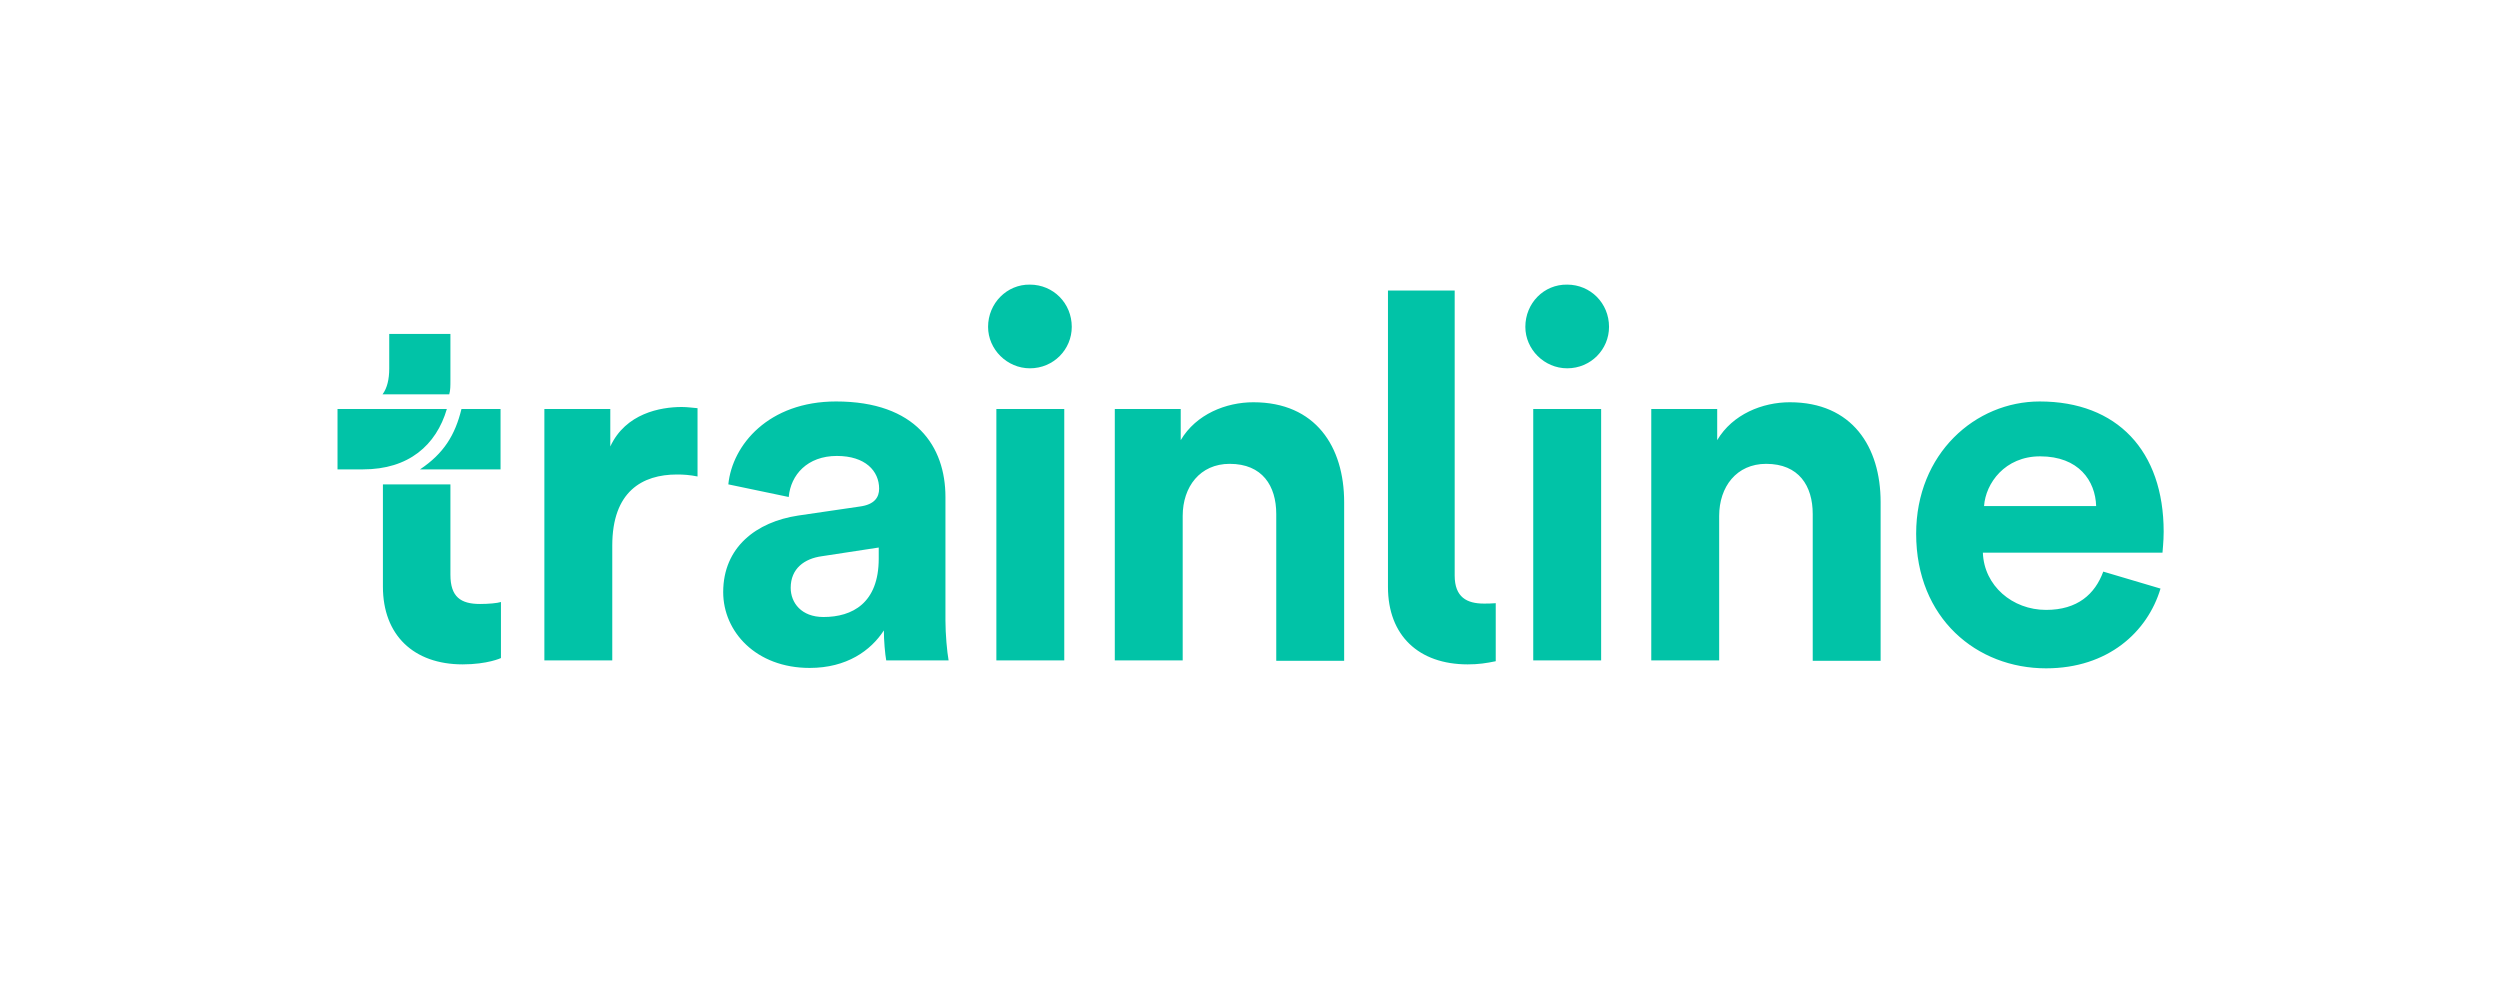 <?xml version="1.0" encoding="utf-8"?>
<!-- Generator: Adobe Illustrator 22.0.1, SVG Export Plug-In . SVG Version: 6.00 Build 0)  -->
<svg version="1.1" id="Layer_2_1_" xmlns="http://www.w3.org/2000/svg" xmlns:xlink="http://www.w3.org/1999/xlink" x="0px" y="0px"
	 viewBox="0 0 633.3 254.2" style="enable-background:new 0 0 633.3 254.2;" xml:space="preserve">
<style type="text/css">
	.st0{fill:none;}
	.st1{fill:#01C3A7;}
</style>
<g>
	<g>
		<rect y="0.1" class="st0" width="633.3" height="253.1"/>
	</g>
	<path class="st1" d="M378.9,152.8c-1.2,0.1-2.1,0.1-3,0.1c-4.3,0-7.4-1.6-7.4-7.1V73.6h-16.9v75.1c0,12.3,7.8,19.6,20.2,19.6
		c2.7,0,4.7-0.3,7.1-0.8L378.9,152.8L378.9,152.8z M435.5,130.7c0-7.4,4.4-13.2,11.9-13.2c8.3,0,11.8,5.6,11.8,12.7v37.2h17.2v-40.2
		c0-14-7.2-25.3-23-25.3c-6.9,0-14.5,3-18.4,9.6v-7.9h-16.7v63.7h17.2V130.7z M299.6,130.7c0-7.4,4.4-13.2,11.9-13.2
		c8.3,0,11.8,5.6,11.8,12.7v37.2h17.2v-40.2c0-14-7.2-25.3-23-25.3c-6.9,0-14.5,3-18.4,9.6v-7.9h-16.7v63.7h17.2V130.7z M386.4,82.8
		c0,5.7,4.8,10.5,10.6,10.5c6,0,10.6-4.8,10.6-10.5c0-6-4.7-10.7-10.6-10.7C391.1,72,386.4,76.8,386.4,82.8 M405.6,103.6h-17.2v63.7
		h17.2V103.6z M250.3,82.8c0,5.7,4.8,10.5,10.6,10.5c6,0,10.6-4.8,10.6-10.5c0-6-4.7-10.7-10.6-10.7C255.1,72,250.3,76.8,250.3,82.8
		 M269.6,103.6h-17.2v63.7h17.2V103.6z M532.8,144.8c-2.1,5.7-6.5,9.7-14.5,9.7c-8.5,0-15.7-6.1-16-14.5h45.5c0-0.3,0.3-2.8,0.3-5.3
		c0-20.5-11.8-33-31.4-33c-16.3,0-31.3,13.2-31.3,33.5c0,21.5,15.4,34.1,32.9,34.1c15.7,0,25.7-9.2,29-20.2L532.8,144.8z
		 M502.6,128.2c0.4-5.8,5.3-12.6,14.2-12.6c9.8,0,14,6.2,14.2,12.6H502.6z M208.6,156.3c-5.6,0-8.3-3.6-8.3-7.4c0-4.9,3.5-7.4,7.9-8
		l14.4-2.2v2.8C222.6,152.8,215.9,156.3,208.6,156.3 M183.2,150c0,10,8.3,19.2,21.9,19.2c9.4,0,15.5-4.4,18.8-9.5
		c0,2.5,0.3,6,0.6,7.6h15.8c-0.4-2.2-0.8-6.7-0.8-10.1v-31.3c0-12.8-7.5-24.2-27.7-24.2c-17.1,0-26.3,11-27.3,21l15.3,3.2
		c0.5-5.6,4.7-10.4,12.2-10.4c7.2,0,10.7,3.8,10.7,8.3c0,2.2-1.2,4-4.8,4.5l-15.7,2.3C191.6,132.2,183.2,138.6,183.2,150
		 M176.7,103.4c-1.3-0.1-2.6-0.3-4-0.3c-5.4,0-14.2,1.6-18.1,10v-9.5h-16.7v63.7h17.2v-29.1c0-13.7,7.6-18,16.4-18
		c1.6,0,3.2,0.1,5.2,0.5L176.7,103.4L176.7,103.4z M97,122.7v25.9c0,12.3,7.8,19.7,20.2,19.7c6.3,0,9.7-1.6,9.7-1.6v-14.2
		c-0.9,0.3-3.2,0.5-5.3,0.5c-4.9,0-7.5-1.8-7.5-7.4v-22.9C114.1,122.7,97,122.7,97,122.7z M113.8,99.9c0.3-1,0.3-2.2,0.3-3.5V84.6
		H98.6v8.8c0,2.6-0.5,4.9-1.7,6.5H113.8z M85.5,103.6v15.3H92c11.5,0,18.5-6.1,21.2-15.3H85.5z M116.9,103.6
		c-1.6,6.6-4.5,11.3-10.5,15.3h20.4v-15.3H116.9z"/>
</g>
</svg>
